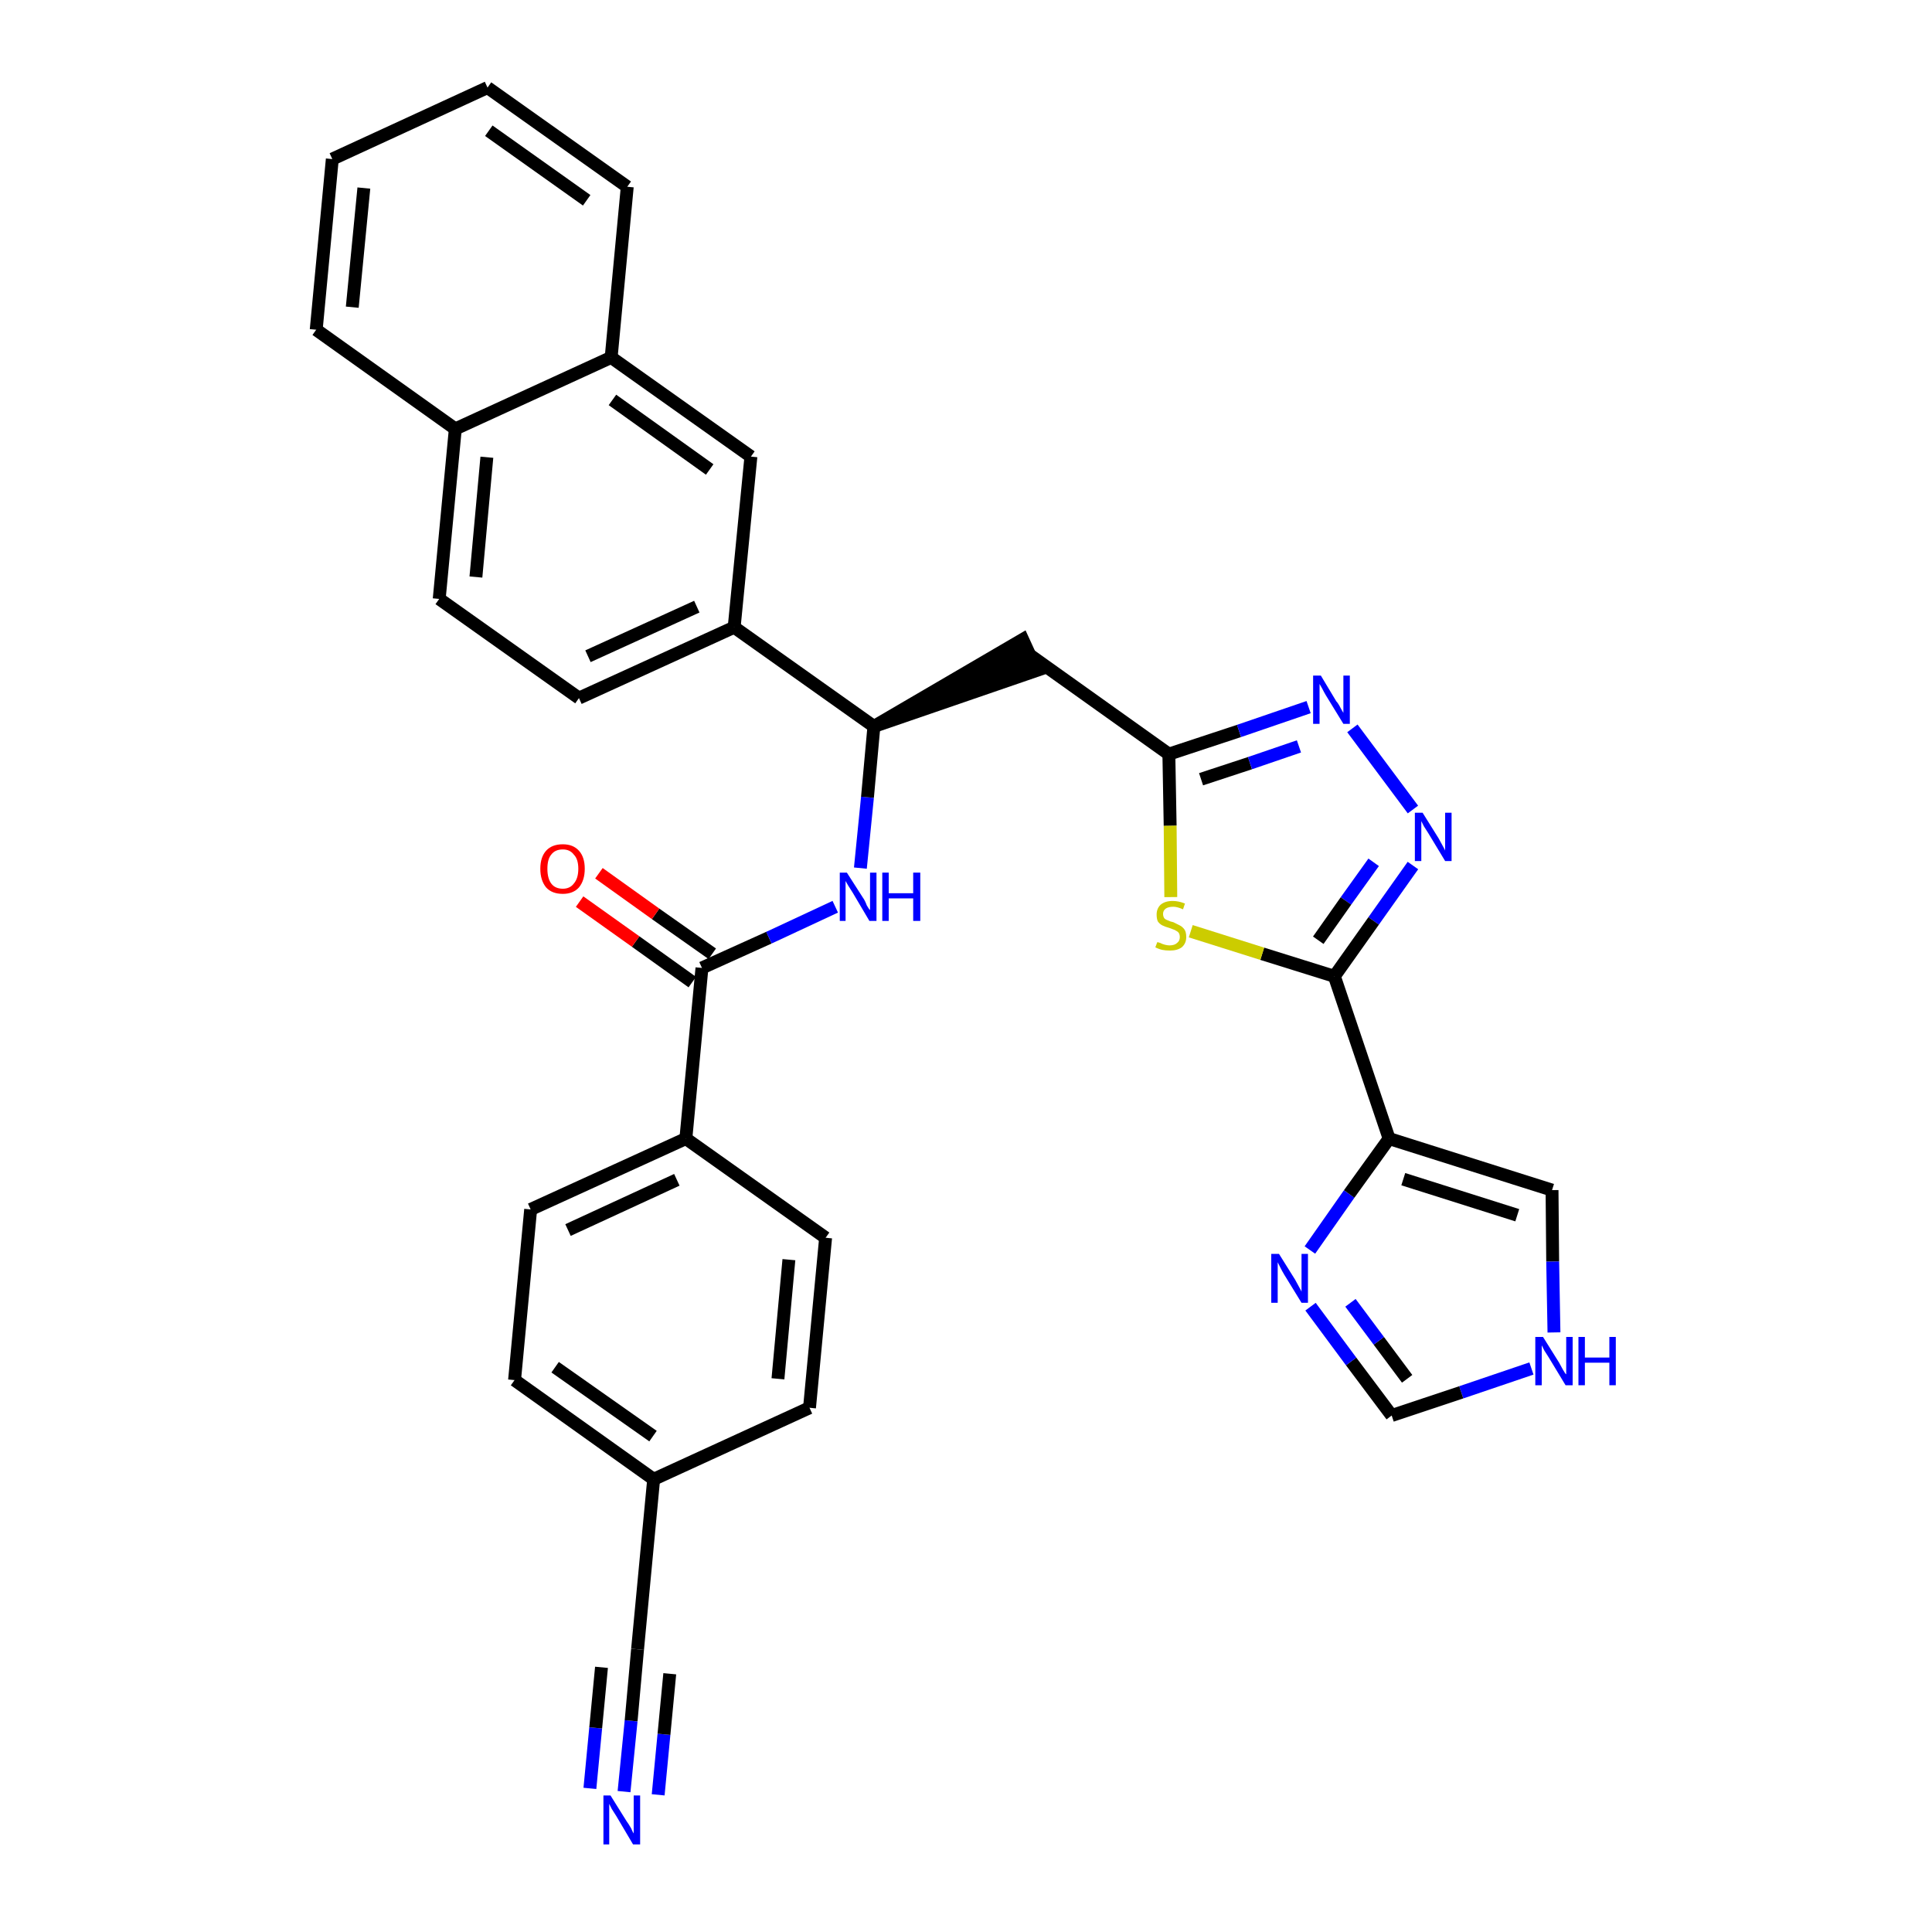 <?xml version='1.0' encoding='iso-8859-1'?>
<svg version='1.1' baseProfile='full'
              xmlns='http://www.w3.org/2000/svg'
                      xmlns:rdkit='http://www.rdkit.org/xml'
                      xmlns:xlink='http://www.w3.org/1999/xlink'
                  xml:space='preserve'
width='300px' height='300px' viewBox='0 0 300 300'>
<!-- END OF HEADER -->
<path class='bond-0 atom-0 atom-1' d='M 96.9,278.2 L 98.0,267.2' style='fill:none;fill-rule:evenodd;stroke:#0000FF;stroke-width:2.0px;stroke-linecap:butt;stroke-linejoin:miter;stroke-opacity:1' />
<path class='bond-0 atom-0 atom-1' d='M 98.0,267.2 L 99.0,256.1' style='fill:none;fill-rule:evenodd;stroke:#000000;stroke-width:2.0px;stroke-linecap:butt;stroke-linejoin:miter;stroke-opacity:1' />
<path class='bond-0 atom-0 atom-1' d='M 102.2,278.7 L 103.1,269.3' style='fill:none;fill-rule:evenodd;stroke:#0000FF;stroke-width:2.0px;stroke-linecap:butt;stroke-linejoin:miter;stroke-opacity:1' />
<path class='bond-0 atom-0 atom-1' d='M 103.1,269.3 L 104.0,259.9' style='fill:none;fill-rule:evenodd;stroke:#000000;stroke-width:2.0px;stroke-linecap:butt;stroke-linejoin:miter;stroke-opacity:1' />
<path class='bond-0 atom-0 atom-1' d='M 91.6,277.7 L 92.5,268.3' style='fill:none;fill-rule:evenodd;stroke:#0000FF;stroke-width:2.0px;stroke-linecap:butt;stroke-linejoin:miter;stroke-opacity:1' />
<path class='bond-0 atom-0 atom-1' d='M 92.5,268.3 L 93.4,258.9' style='fill:none;fill-rule:evenodd;stroke:#000000;stroke-width:2.0px;stroke-linecap:butt;stroke-linejoin:miter;stroke-opacity:1' />
<path class='bond-1 atom-1 atom-2' d='M 99.0,256.1 L 101.5,229.7' style='fill:none;fill-rule:evenodd;stroke:#000000;stroke-width:2.0px;stroke-linecap:butt;stroke-linejoin:miter;stroke-opacity:1' />
<path class='bond-2 atom-2 atom-3' d='M 101.5,229.7 L 79.9,214.3' style='fill:none;fill-rule:evenodd;stroke:#000000;stroke-width:2.0px;stroke-linecap:butt;stroke-linejoin:miter;stroke-opacity:1' />
<path class='bond-2 atom-2 atom-3' d='M 101.4,223.0 L 86.2,212.3' style='fill:none;fill-rule:evenodd;stroke:#000000;stroke-width:2.0px;stroke-linecap:butt;stroke-linejoin:miter;stroke-opacity:1' />
<path class='bond-32 atom-32 atom-2' d='M 125.7,218.6 L 101.5,229.7' style='fill:none;fill-rule:evenodd;stroke:#000000;stroke-width:2.0px;stroke-linecap:butt;stroke-linejoin:miter;stroke-opacity:1' />
<path class='bond-3 atom-3 atom-4' d='M 79.9,214.3 L 82.4,187.8' style='fill:none;fill-rule:evenodd;stroke:#000000;stroke-width:2.0px;stroke-linecap:butt;stroke-linejoin:miter;stroke-opacity:1' />
<path class='bond-4 atom-4 atom-5' d='M 82.4,187.8 L 106.5,176.8' style='fill:none;fill-rule:evenodd;stroke:#000000;stroke-width:2.0px;stroke-linecap:butt;stroke-linejoin:miter;stroke-opacity:1' />
<path class='bond-4 atom-4 atom-5' d='M 88.2,191.0 L 105.1,183.2' style='fill:none;fill-rule:evenodd;stroke:#000000;stroke-width:2.0px;stroke-linecap:butt;stroke-linejoin:miter;stroke-opacity:1' />
<path class='bond-5 atom-5 atom-6' d='M 106.5,176.8 L 109.0,150.3' style='fill:none;fill-rule:evenodd;stroke:#000000;stroke-width:2.0px;stroke-linecap:butt;stroke-linejoin:miter;stroke-opacity:1' />
<path class='bond-30 atom-5 atom-31' d='M 106.5,176.8 L 128.2,192.2' style='fill:none;fill-rule:evenodd;stroke:#000000;stroke-width:2.0px;stroke-linecap:butt;stroke-linejoin:miter;stroke-opacity:1' />
<path class='bond-6 atom-6 atom-7' d='M 110.6,148.1 L 101.8,141.9' style='fill:none;fill-rule:evenodd;stroke:#000000;stroke-width:2.0px;stroke-linecap:butt;stroke-linejoin:miter;stroke-opacity:1' />
<path class='bond-6 atom-6 atom-7' d='M 101.8,141.9 L 93.0,135.6' style='fill:none;fill-rule:evenodd;stroke:#FF0000;stroke-width:2.0px;stroke-linecap:butt;stroke-linejoin:miter;stroke-opacity:1' />
<path class='bond-6 atom-6 atom-7' d='M 107.5,152.5 L 98.7,146.2' style='fill:none;fill-rule:evenodd;stroke:#000000;stroke-width:2.0px;stroke-linecap:butt;stroke-linejoin:miter;stroke-opacity:1' />
<path class='bond-6 atom-6 atom-7' d='M 98.7,146.2 L 90.0,140.0' style='fill:none;fill-rule:evenodd;stroke:#FF0000;stroke-width:2.0px;stroke-linecap:butt;stroke-linejoin:miter;stroke-opacity:1' />
<path class='bond-7 atom-6 atom-8' d='M 109.0,150.3 L 119.4,145.6' style='fill:none;fill-rule:evenodd;stroke:#000000;stroke-width:2.0px;stroke-linecap:butt;stroke-linejoin:miter;stroke-opacity:1' />
<path class='bond-7 atom-6 atom-8' d='M 119.4,145.6 L 129.7,140.8' style='fill:none;fill-rule:evenodd;stroke:#0000FF;stroke-width:2.0px;stroke-linecap:butt;stroke-linejoin:miter;stroke-opacity:1' />
<path class='bond-8 atom-8 atom-9' d='M 133.6,134.8 L 134.7,123.8' style='fill:none;fill-rule:evenodd;stroke:#0000FF;stroke-width:2.0px;stroke-linecap:butt;stroke-linejoin:miter;stroke-opacity:1' />
<path class='bond-8 atom-8 atom-9' d='M 134.7,123.8 L 135.7,112.8' style='fill:none;fill-rule:evenodd;stroke:#000000;stroke-width:2.0px;stroke-linecap:butt;stroke-linejoin:miter;stroke-opacity:1' />
<path class='bond-9 atom-9 atom-10' d='M 135.7,112.8 L 161.0,104.1 L 158.8,99.3 Z' style='fill:#000000;fill-rule:evenodd;fill-opacity:1;stroke:#000000;stroke-width:2.0px;stroke-linecap:butt;stroke-linejoin:miter;stroke-opacity:1;' />
<path class='bond-20 atom-9 atom-21' d='M 135.7,112.8 L 114.0,97.4' style='fill:none;fill-rule:evenodd;stroke:#000000;stroke-width:2.0px;stroke-linecap:butt;stroke-linejoin:miter;stroke-opacity:1' />
<path class='bond-10 atom-10 atom-11' d='M 159.9,101.7 L 181.5,117.1' style='fill:none;fill-rule:evenodd;stroke:#000000;stroke-width:2.0px;stroke-linecap:butt;stroke-linejoin:miter;stroke-opacity:1' />
<path class='bond-11 atom-11 atom-12' d='M 181.5,117.1 L 192.4,113.5' style='fill:none;fill-rule:evenodd;stroke:#000000;stroke-width:2.0px;stroke-linecap:butt;stroke-linejoin:miter;stroke-opacity:1' />
<path class='bond-11 atom-11 atom-12' d='M 192.4,113.5 L 203.2,109.8' style='fill:none;fill-rule:evenodd;stroke:#0000FF;stroke-width:2.0px;stroke-linecap:butt;stroke-linejoin:miter;stroke-opacity:1' />
<path class='bond-11 atom-11 atom-12' d='M 186.5,121.0 L 194.1,118.5' style='fill:none;fill-rule:evenodd;stroke:#000000;stroke-width:2.0px;stroke-linecap:butt;stroke-linejoin:miter;stroke-opacity:1' />
<path class='bond-11 atom-11 atom-12' d='M 194.1,118.5 L 201.7,115.9' style='fill:none;fill-rule:evenodd;stroke:#0000FF;stroke-width:2.0px;stroke-linecap:butt;stroke-linejoin:miter;stroke-opacity:1' />
<path class='bond-33 atom-20 atom-11' d='M 181.8,139.3 L 181.7,128.2' style='fill:none;fill-rule:evenodd;stroke:#CCCC00;stroke-width:2.0px;stroke-linecap:butt;stroke-linejoin:miter;stroke-opacity:1' />
<path class='bond-33 atom-20 atom-11' d='M 181.7,128.2 L 181.5,117.1' style='fill:none;fill-rule:evenodd;stroke:#000000;stroke-width:2.0px;stroke-linecap:butt;stroke-linejoin:miter;stroke-opacity:1' />
<path class='bond-12 atom-12 atom-13' d='M 210.0,113.1 L 219.4,125.7' style='fill:none;fill-rule:evenodd;stroke:#0000FF;stroke-width:2.0px;stroke-linecap:butt;stroke-linejoin:miter;stroke-opacity:1' />
<path class='bond-13 atom-13 atom-14' d='M 219.4,134.4 L 213.3,143.0' style='fill:none;fill-rule:evenodd;stroke:#0000FF;stroke-width:2.0px;stroke-linecap:butt;stroke-linejoin:miter;stroke-opacity:1' />
<path class='bond-13 atom-13 atom-14' d='M 213.3,143.0 L 207.2,151.6' style='fill:none;fill-rule:evenodd;stroke:#000000;stroke-width:2.0px;stroke-linecap:butt;stroke-linejoin:miter;stroke-opacity:1' />
<path class='bond-13 atom-13 atom-14' d='M 213.3,133.9 L 209.0,139.9' style='fill:none;fill-rule:evenodd;stroke:#0000FF;stroke-width:2.0px;stroke-linecap:butt;stroke-linejoin:miter;stroke-opacity:1' />
<path class='bond-13 atom-13 atom-14' d='M 209.0,139.9 L 204.7,146.0' style='fill:none;fill-rule:evenodd;stroke:#000000;stroke-width:2.0px;stroke-linecap:butt;stroke-linejoin:miter;stroke-opacity:1' />
<path class='bond-14 atom-14 atom-15' d='M 207.2,151.6 L 215.7,176.8' style='fill:none;fill-rule:evenodd;stroke:#000000;stroke-width:2.0px;stroke-linecap:butt;stroke-linejoin:miter;stroke-opacity:1' />
<path class='bond-19 atom-14 atom-20' d='M 207.2,151.6 L 196.0,148.1' style='fill:none;fill-rule:evenodd;stroke:#000000;stroke-width:2.0px;stroke-linecap:butt;stroke-linejoin:miter;stroke-opacity:1' />
<path class='bond-19 atom-14 atom-20' d='M 196.0,148.1 L 184.9,144.6' style='fill:none;fill-rule:evenodd;stroke:#CCCC00;stroke-width:2.0px;stroke-linecap:butt;stroke-linejoin:miter;stroke-opacity:1' />
<path class='bond-15 atom-15 atom-16' d='M 215.7,176.8 L 241.0,184.8' style='fill:none;fill-rule:evenodd;stroke:#000000;stroke-width:2.0px;stroke-linecap:butt;stroke-linejoin:miter;stroke-opacity:1' />
<path class='bond-15 atom-15 atom-16' d='M 217.9,183.1 L 235.6,188.7' style='fill:none;fill-rule:evenodd;stroke:#000000;stroke-width:2.0px;stroke-linecap:butt;stroke-linejoin:miter;stroke-opacity:1' />
<path class='bond-35 atom-19 atom-15' d='M 203.4,194.1 L 209.5,185.4' style='fill:none;fill-rule:evenodd;stroke:#0000FF;stroke-width:2.0px;stroke-linecap:butt;stroke-linejoin:miter;stroke-opacity:1' />
<path class='bond-35 atom-19 atom-15' d='M 209.5,185.4 L 215.7,176.8' style='fill:none;fill-rule:evenodd;stroke:#000000;stroke-width:2.0px;stroke-linecap:butt;stroke-linejoin:miter;stroke-opacity:1' />
<path class='bond-16 atom-16 atom-17' d='M 241.0,184.8 L 241.1,195.9' style='fill:none;fill-rule:evenodd;stroke:#000000;stroke-width:2.0px;stroke-linecap:butt;stroke-linejoin:miter;stroke-opacity:1' />
<path class='bond-16 atom-16 atom-17' d='M 241.1,195.9 L 241.3,206.9' style='fill:none;fill-rule:evenodd;stroke:#0000FF;stroke-width:2.0px;stroke-linecap:butt;stroke-linejoin:miter;stroke-opacity:1' />
<path class='bond-17 atom-17 atom-18' d='M 237.8,212.5 L 226.9,216.2' style='fill:none;fill-rule:evenodd;stroke:#0000FF;stroke-width:2.0px;stroke-linecap:butt;stroke-linejoin:miter;stroke-opacity:1' />
<path class='bond-17 atom-17 atom-18' d='M 226.9,216.2 L 216.1,219.8' style='fill:none;fill-rule:evenodd;stroke:#000000;stroke-width:2.0px;stroke-linecap:butt;stroke-linejoin:miter;stroke-opacity:1' />
<path class='bond-18 atom-18 atom-19' d='M 216.1,219.8 L 209.8,211.4' style='fill:none;fill-rule:evenodd;stroke:#000000;stroke-width:2.0px;stroke-linecap:butt;stroke-linejoin:miter;stroke-opacity:1' />
<path class='bond-18 atom-18 atom-19' d='M 209.8,211.4 L 203.5,202.9' style='fill:none;fill-rule:evenodd;stroke:#0000FF;stroke-width:2.0px;stroke-linecap:butt;stroke-linejoin:miter;stroke-opacity:1' />
<path class='bond-18 atom-18 atom-19' d='M 218.5,214.1 L 214.1,208.2' style='fill:none;fill-rule:evenodd;stroke:#000000;stroke-width:2.0px;stroke-linecap:butt;stroke-linejoin:miter;stroke-opacity:1' />
<path class='bond-18 atom-18 atom-19' d='M 214.1,208.2 L 209.7,202.3' style='fill:none;fill-rule:evenodd;stroke:#0000FF;stroke-width:2.0px;stroke-linecap:butt;stroke-linejoin:miter;stroke-opacity:1' />
<path class='bond-21 atom-21 atom-22' d='M 114.0,97.4 L 89.9,108.4' style='fill:none;fill-rule:evenodd;stroke:#000000;stroke-width:2.0px;stroke-linecap:butt;stroke-linejoin:miter;stroke-opacity:1' />
<path class='bond-21 atom-21 atom-22' d='M 108.2,94.2 L 91.3,101.9' style='fill:none;fill-rule:evenodd;stroke:#000000;stroke-width:2.0px;stroke-linecap:butt;stroke-linejoin:miter;stroke-opacity:1' />
<path class='bond-34 atom-30 atom-21' d='M 116.6,70.9 L 114.0,97.4' style='fill:none;fill-rule:evenodd;stroke:#000000;stroke-width:2.0px;stroke-linecap:butt;stroke-linejoin:miter;stroke-opacity:1' />
<path class='bond-22 atom-22 atom-23' d='M 89.9,108.4 L 68.2,93.0' style='fill:none;fill-rule:evenodd;stroke:#000000;stroke-width:2.0px;stroke-linecap:butt;stroke-linejoin:miter;stroke-opacity:1' />
<path class='bond-23 atom-23 atom-24' d='M 68.2,93.0 L 70.7,66.6' style='fill:none;fill-rule:evenodd;stroke:#000000;stroke-width:2.0px;stroke-linecap:butt;stroke-linejoin:miter;stroke-opacity:1' />
<path class='bond-23 atom-23 atom-24' d='M 73.9,89.6 L 75.6,71.0' style='fill:none;fill-rule:evenodd;stroke:#000000;stroke-width:2.0px;stroke-linecap:butt;stroke-linejoin:miter;stroke-opacity:1' />
<path class='bond-24 atom-24 atom-25' d='M 70.7,66.6 L 49.1,51.2' style='fill:none;fill-rule:evenodd;stroke:#000000;stroke-width:2.0px;stroke-linecap:butt;stroke-linejoin:miter;stroke-opacity:1' />
<path class='bond-36 atom-29 atom-24' d='M 94.9,55.5 L 70.7,66.6' style='fill:none;fill-rule:evenodd;stroke:#000000;stroke-width:2.0px;stroke-linecap:butt;stroke-linejoin:miter;stroke-opacity:1' />
<path class='bond-25 atom-25 atom-26' d='M 49.1,51.2 L 51.6,24.7' style='fill:none;fill-rule:evenodd;stroke:#000000;stroke-width:2.0px;stroke-linecap:butt;stroke-linejoin:miter;stroke-opacity:1' />
<path class='bond-25 atom-25 atom-26' d='M 54.7,47.7 L 56.5,29.2' style='fill:none;fill-rule:evenodd;stroke:#000000;stroke-width:2.0px;stroke-linecap:butt;stroke-linejoin:miter;stroke-opacity:1' />
<path class='bond-26 atom-26 atom-27' d='M 51.6,24.7 L 75.7,13.6' style='fill:none;fill-rule:evenodd;stroke:#000000;stroke-width:2.0px;stroke-linecap:butt;stroke-linejoin:miter;stroke-opacity:1' />
<path class='bond-27 atom-27 atom-28' d='M 75.7,13.6 L 97.4,29.0' style='fill:none;fill-rule:evenodd;stroke:#000000;stroke-width:2.0px;stroke-linecap:butt;stroke-linejoin:miter;stroke-opacity:1' />
<path class='bond-27 atom-27 atom-28' d='M 75.9,20.3 L 91.1,31.1' style='fill:none;fill-rule:evenodd;stroke:#000000;stroke-width:2.0px;stroke-linecap:butt;stroke-linejoin:miter;stroke-opacity:1' />
<path class='bond-28 atom-28 atom-29' d='M 97.4,29.0 L 94.9,55.5' style='fill:none;fill-rule:evenodd;stroke:#000000;stroke-width:2.0px;stroke-linecap:butt;stroke-linejoin:miter;stroke-opacity:1' />
<path class='bond-29 atom-29 atom-30' d='M 94.9,55.5 L 116.6,70.9' style='fill:none;fill-rule:evenodd;stroke:#000000;stroke-width:2.0px;stroke-linecap:butt;stroke-linejoin:miter;stroke-opacity:1' />
<path class='bond-29 atom-29 atom-30' d='M 95.1,62.1 L 110.2,72.9' style='fill:none;fill-rule:evenodd;stroke:#000000;stroke-width:2.0px;stroke-linecap:butt;stroke-linejoin:miter;stroke-opacity:1' />
<path class='bond-31 atom-31 atom-32' d='M 128.2,192.2 L 125.7,218.6' style='fill:none;fill-rule:evenodd;stroke:#000000;stroke-width:2.0px;stroke-linecap:butt;stroke-linejoin:miter;stroke-opacity:1' />
<path class='bond-31 atom-31 atom-32' d='M 122.5,195.6 L 120.8,214.1' style='fill:none;fill-rule:evenodd;stroke:#000000;stroke-width:2.0px;stroke-linecap:butt;stroke-linejoin:miter;stroke-opacity:1' />
<path  class='atom-0' d='M 94.8 278.8
L 97.3 282.8
Q 97.6 283.2, 98.0 283.9
Q 98.3 284.6, 98.4 284.7
L 98.4 278.8
L 99.4 278.8
L 99.4 286.4
L 98.3 286.4
L 95.7 282.0
Q 95.4 281.5, 95.0 280.9
Q 94.7 280.3, 94.6 280.1
L 94.6 286.4
L 93.7 286.4
L 93.7 278.8
L 94.8 278.8
' fill='#0000FF'/>
<path  class='atom-7' d='M 83.9 134.9
Q 83.9 133.1, 84.8 132.1
Q 85.7 131.1, 87.4 131.1
Q 89.0 131.1, 89.9 132.1
Q 90.8 133.1, 90.8 134.9
Q 90.8 136.7, 89.9 137.8
Q 89.0 138.8, 87.4 138.8
Q 85.7 138.8, 84.8 137.8
Q 83.9 136.7, 83.9 134.9
M 87.4 138.0
Q 88.5 138.0, 89.1 137.2
Q 89.8 136.4, 89.8 134.9
Q 89.8 133.4, 89.1 132.7
Q 88.5 131.9, 87.4 131.9
Q 86.2 131.9, 85.6 132.7
Q 85.0 133.4, 85.0 134.9
Q 85.0 136.4, 85.6 137.2
Q 86.2 138.0, 87.4 138.0
' fill='#FF0000'/>
<path  class='atom-8' d='M 131.5 135.5
L 134.0 139.4
Q 134.3 139.8, 134.6 140.6
Q 135.0 141.3, 135.1 141.3
L 135.1 135.5
L 136.1 135.5
L 136.1 143.0
L 135.0 143.0
L 132.4 138.6
Q 132.1 138.1, 131.7 137.5
Q 131.4 137.0, 131.3 136.8
L 131.3 143.0
L 130.4 143.0
L 130.4 135.5
L 131.5 135.5
' fill='#0000FF'/>
<path  class='atom-8' d='M 137.0 135.5
L 138.0 135.5
L 138.0 138.7
L 141.8 138.7
L 141.8 135.5
L 142.9 135.5
L 142.9 143.0
L 141.8 143.0
L 141.8 139.5
L 138.0 139.5
L 138.0 143.0
L 137.0 143.0
L 137.0 135.5
' fill='#0000FF'/>
<path  class='atom-12' d='M 205.1 104.9
L 207.5 108.9
Q 207.8 109.2, 208.2 110.0
Q 208.6 110.7, 208.6 110.7
L 208.6 104.9
L 209.6 104.9
L 209.6 112.4
L 208.6 112.4
L 205.9 108.0
Q 205.6 107.5, 205.3 106.9
Q 205.0 106.4, 204.9 106.2
L 204.9 112.4
L 203.9 112.4
L 203.9 104.9
L 205.1 104.9
' fill='#0000FF'/>
<path  class='atom-13' d='M 220.9 126.2
L 223.4 130.2
Q 223.6 130.6, 224.0 131.3
Q 224.4 132.0, 224.4 132.1
L 224.4 126.2
L 225.4 126.2
L 225.4 133.7
L 224.4 133.7
L 221.8 129.4
Q 221.5 128.9, 221.1 128.3
Q 220.8 127.7, 220.7 127.5
L 220.7 133.7
L 219.7 133.7
L 219.7 126.2
L 220.9 126.2
' fill='#0000FF'/>
<path  class='atom-17' d='M 239.6 207.6
L 242.1 211.6
Q 242.3 212.0, 242.7 212.7
Q 243.1 213.4, 243.2 213.4
L 243.2 207.6
L 244.2 207.6
L 244.2 215.1
L 243.1 215.1
L 240.5 210.8
Q 240.2 210.3, 239.8 209.7
Q 239.5 209.1, 239.4 208.9
L 239.4 215.1
L 238.4 215.1
L 238.4 207.6
L 239.6 207.6
' fill='#0000FF'/>
<path  class='atom-17' d='M 245.1 207.6
L 246.1 207.6
L 246.1 210.8
L 249.9 210.8
L 249.9 207.6
L 250.9 207.6
L 250.9 215.1
L 249.9 215.1
L 249.9 211.6
L 246.1 211.6
L 246.1 215.1
L 245.1 215.1
L 245.1 207.6
' fill='#0000FF'/>
<path  class='atom-19' d='M 198.6 194.7
L 201.1 198.7
Q 201.3 199.1, 201.7 199.8
Q 202.1 200.5, 202.1 200.6
L 202.1 194.7
L 203.1 194.7
L 203.1 202.3
L 202.1 202.3
L 199.4 197.9
Q 199.1 197.4, 198.8 196.8
Q 198.5 196.2, 198.4 196.0
L 198.4 202.3
L 197.4 202.3
L 197.4 194.7
L 198.6 194.7
' fill='#0000FF'/>
<path  class='atom-20' d='M 179.7 146.3
Q 179.8 146.3, 180.1 146.4
Q 180.5 146.6, 180.9 146.7
Q 181.3 146.8, 181.6 146.8
Q 182.4 146.8, 182.8 146.4
Q 183.2 146.1, 183.2 145.5
Q 183.2 145.1, 183.0 144.8
Q 182.8 144.6, 182.4 144.4
Q 182.1 144.3, 181.6 144.1
Q 180.9 143.9, 180.5 143.7
Q 180.1 143.5, 179.8 143.1
Q 179.6 142.7, 179.6 142.0
Q 179.6 141.1, 180.2 140.5
Q 180.9 139.9, 182.1 139.9
Q 183.0 139.9, 184.0 140.3
L 183.7 141.2
Q 182.8 140.8, 182.2 140.8
Q 181.4 140.8, 181.0 141.1
Q 180.6 141.4, 180.6 141.9
Q 180.6 142.3, 180.8 142.6
Q 181.0 142.8, 181.3 142.9
Q 181.7 143.1, 182.2 143.2
Q 182.8 143.5, 183.2 143.7
Q 183.6 143.9, 183.9 144.3
Q 184.2 144.7, 184.2 145.5
Q 184.2 146.5, 183.5 147.1
Q 182.8 147.6, 181.7 147.6
Q 181.0 147.6, 180.5 147.5
Q 180.0 147.4, 179.4 147.1
L 179.7 146.3
' fill='#CCCC00'/>
</svg>
